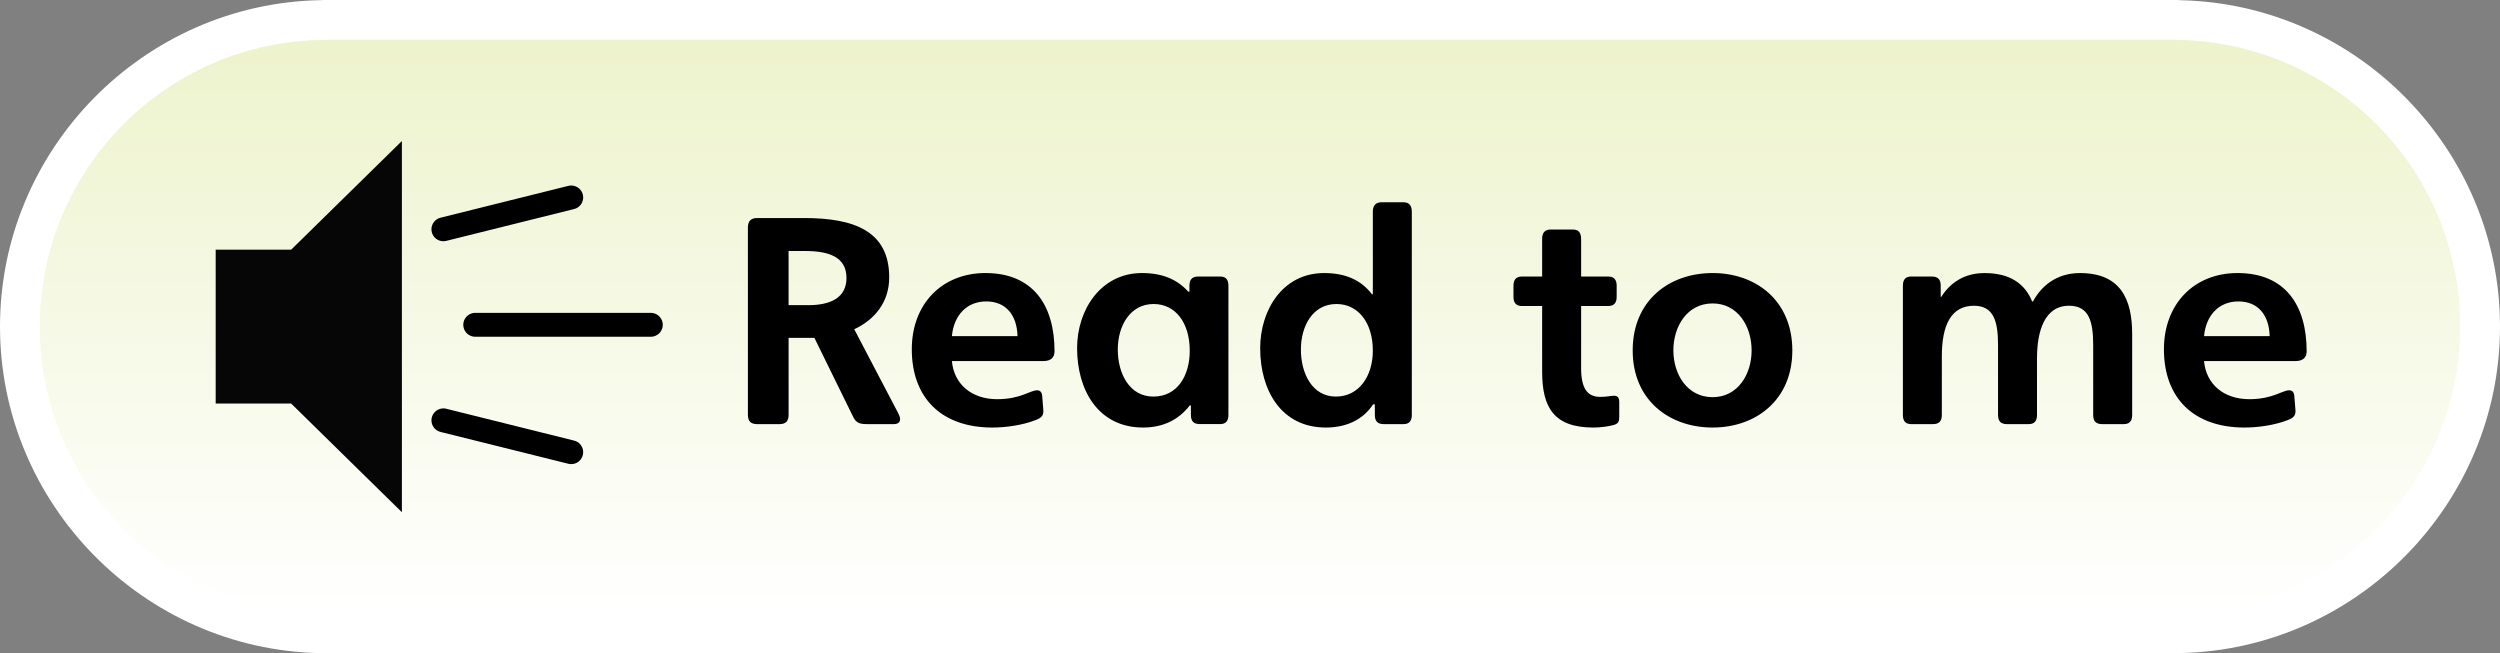 <svg xmlns="http://www.w3.org/2000/svg" width="157.051" height="41.039" viewBox="0 0 157.051 41.039"><rect x="0" y="0" width="157.051" height="41.039" fill="#808080" stroke="none"/><path fill="#fff" d="M136.989.014l-.265-.014h-116.37l-.234.01c-11.114.215-20.12 9.369-20.12 20.508s9.005 20.295 20.119 20.512l.235.01h116.37l.263-.014c11.086-.244 20.064-9.395 20.064-20.508 0-11.11-8.978-20.258-20.062-20.504z"/><linearGradient id="a" gradientUnits="userSpaceOnUse" x1="78.526" y1="38.539" x2="78.526" y2="2.5"><stop offset="0" stop-color="#fff"/><stop offset="1" stop-color="#EDF3CC"/></linearGradient><path fill="url(#a)" d="M154.551 20.518c0-9.883-7.967-17.902-17.827-18.008v-.01h-116.37v.008c-9.875.088-17.854 8.117-17.854 18.01 0 9.897 7.979 17.924 17.854 18.014v.008h116.37v-.01c9.861-.106 17.827-8.126 17.827-18.012z"/><path fill="#060606" stroke="#060606" stroke-width=".593" d="M18.412 15.981h-4.566v9.074h4.566l6.539 6.418v-21.909z"/><path fill="none" stroke="#000" stroke-width="1.5" stroke-linecap="round" stroke-miterlimit="10" d="M27.854 14.404l8.031-2m-6.031 8h11.031m-13.031 6.002l8.031 2"/><path d="M46.982 14.309c0-.414.18-.612.594-.612h2.936c3.169 0 5.348.829 5.348 3.727 0 1.566-.919 2.665-2.197 3.259l2.755 5.258c.072.144.126.27.126.397 0 .197-.144.306-.414.306h-1.62c-.522 0-.738-.072-.937-.504l-2.413-4.916h-1.62v4.826c0 .414-.18.594-.576.594h-1.387c-.414 0-.594-.18-.594-.594v-11.741zm2.557 1.459v3.402h1.242c1.423 0 2.395-.485 2.395-1.71 0-1.332-1.134-1.692-2.593-1.692h-1.044zm16.004 6.914h-5.744c.126 1.441 1.225 2.395 2.845 2.395 1.477 0 2.071-.559 2.503-.559.181 0 .307.108.324.36l.072.9c.018.324-.108.468-.486.612-.828.324-1.873.468-2.719.468-3.205 0-5.059-1.872-5.059-4.915 0-2.845 1.891-4.79 4.627-4.79 2.989 0 4.34 2.017 4.34 4.916-.001.397-.236.613-.703.613zm-1.622-1.567c-.036-1.333-.738-2.179-1.962-2.179-1.225 0-2.035.864-2.161 2.179h4.123zm10.729-2.791h.071v-.378c0-.396.181-.576.559-.576h1.368c.343 0 .522.18.522.576v8.12c0 .396-.18.576-.522.576h-1.278c-.378 0-.558-.18-.558-.576v-.594h-.072c-.738.954-1.747 1.386-2.935 1.386-2.791 0-4.142-2.322-4.142-4.987 0-2.431 1.513-4.718 4.069-4.718 1.297 0 2.216.397 2.918 1.171zm.09 3.709c0-1.765-.9-2.935-2.269-2.935-1.477 0-2.251 1.368-2.251 2.862 0 1.513.738 2.953 2.232 2.953 1.513.001 2.288-1.313 2.288-2.88zm11.519 3.367c-.647.99-1.71 1.458-2.971 1.458-2.791 0-4.123-2.322-4.123-4.987 0-2.358 1.387-4.718 4.015-4.718 1.333 0 2.323.433 3.008 1.333h.054v-5.185c0-.397.18-.595.558-.595h1.369c.342 0 .521.198.521.595v12.766c0 .396-.18.576-.521.576h-1.242c-.379 0-.559-.18-.559-.576v-.667h-.109zm-.017-3.367c0-1.765-.918-2.935-2.287-2.935-1.476 0-2.232 1.368-2.232 2.862 0 1.513.721 2.953 2.196 2.953 1.459.001 2.323-1.295 2.323-2.88zm9.376-2.808c-.36 0-.541-.181-.541-.576v-.702c0-.396.181-.576.541-.576h1.26v-2.359c0-.414.18-.594.559-.594h1.368c.342 0 .522.18.522.594v2.359h1.692c.36 0 .54.18.54.576v.702c0 .396-.18.576-.54.576h-1.692v3.907c0 1.242.378 1.8 1.188 1.8.469 0 .648-.071.883-.071.18 0 .324.071.324.396v.919c0 .306-.055.432-.342.521-.307.09-.847.162-1.279.162-2.484 0-3.223-1.26-3.223-3.511v-4.123h-1.26zm11.971-2.072c2.719 0 5.006 1.729 5.006 4.862 0 3.114-2.287 4.843-5.006 4.843-2.737 0-5.023-1.729-5.023-4.843 0-3.133 2.286-4.862 5.023-4.862zm0 7.797c1.585 0 2.448-1.44 2.448-2.935 0-1.513-.863-2.953-2.448-2.953-1.603 0-2.467 1.44-2.467 2.953.001 1.495.865 2.935 2.467 2.935zm12.472 1.693c-.342 0-.521-.18-.521-.576v-8.12c0-.396.18-.576.521-.576h1.297c.378 0 .558.18.558.576v.702h.036c.559-.883 1.44-1.495 2.719-1.495 1.621 0 2.539.685 2.989 1.783h.054c.504-.937 1.441-1.783 2.953-1.783 2.575 0 3.277 1.675 3.277 3.836v5.077c0 .396-.181.576-.522.576h-1.368c-.379 0-.559-.18-.559-.576v-4.375c0-1.477-.252-2.485-1.513-2.485-1.548 0-2.017 1.603-2.017 3.314v3.547c0 .396-.18.576-.521.576h-1.369c-.378 0-.558-.18-.558-.576v-4.375c0-1.477-.252-2.485-1.513-2.485-1.44 0-2.017 1.225-2.017 3.169v3.691c0 .396-.18.576-.558.576h-1.368zm24.141-3.961h-5.744c.126 1.441 1.225 2.395 2.845 2.395 1.477 0 2.071-.559 2.503-.559.18 0 .307.108.324.36l.072.9c.018.324-.108.468-.486.612-.828.324-1.873.468-2.719.468-3.205 0-5.059-1.872-5.059-4.915 0-2.845 1.891-4.79 4.627-4.79 2.989 0 4.34 2.017 4.34 4.916-.001.397-.236.613-.703.613zm-1.621-1.567c-.035-1.333-.738-2.179-1.962-2.179-1.225 0-2.035.864-2.161 2.179h4.123z"/></svg>